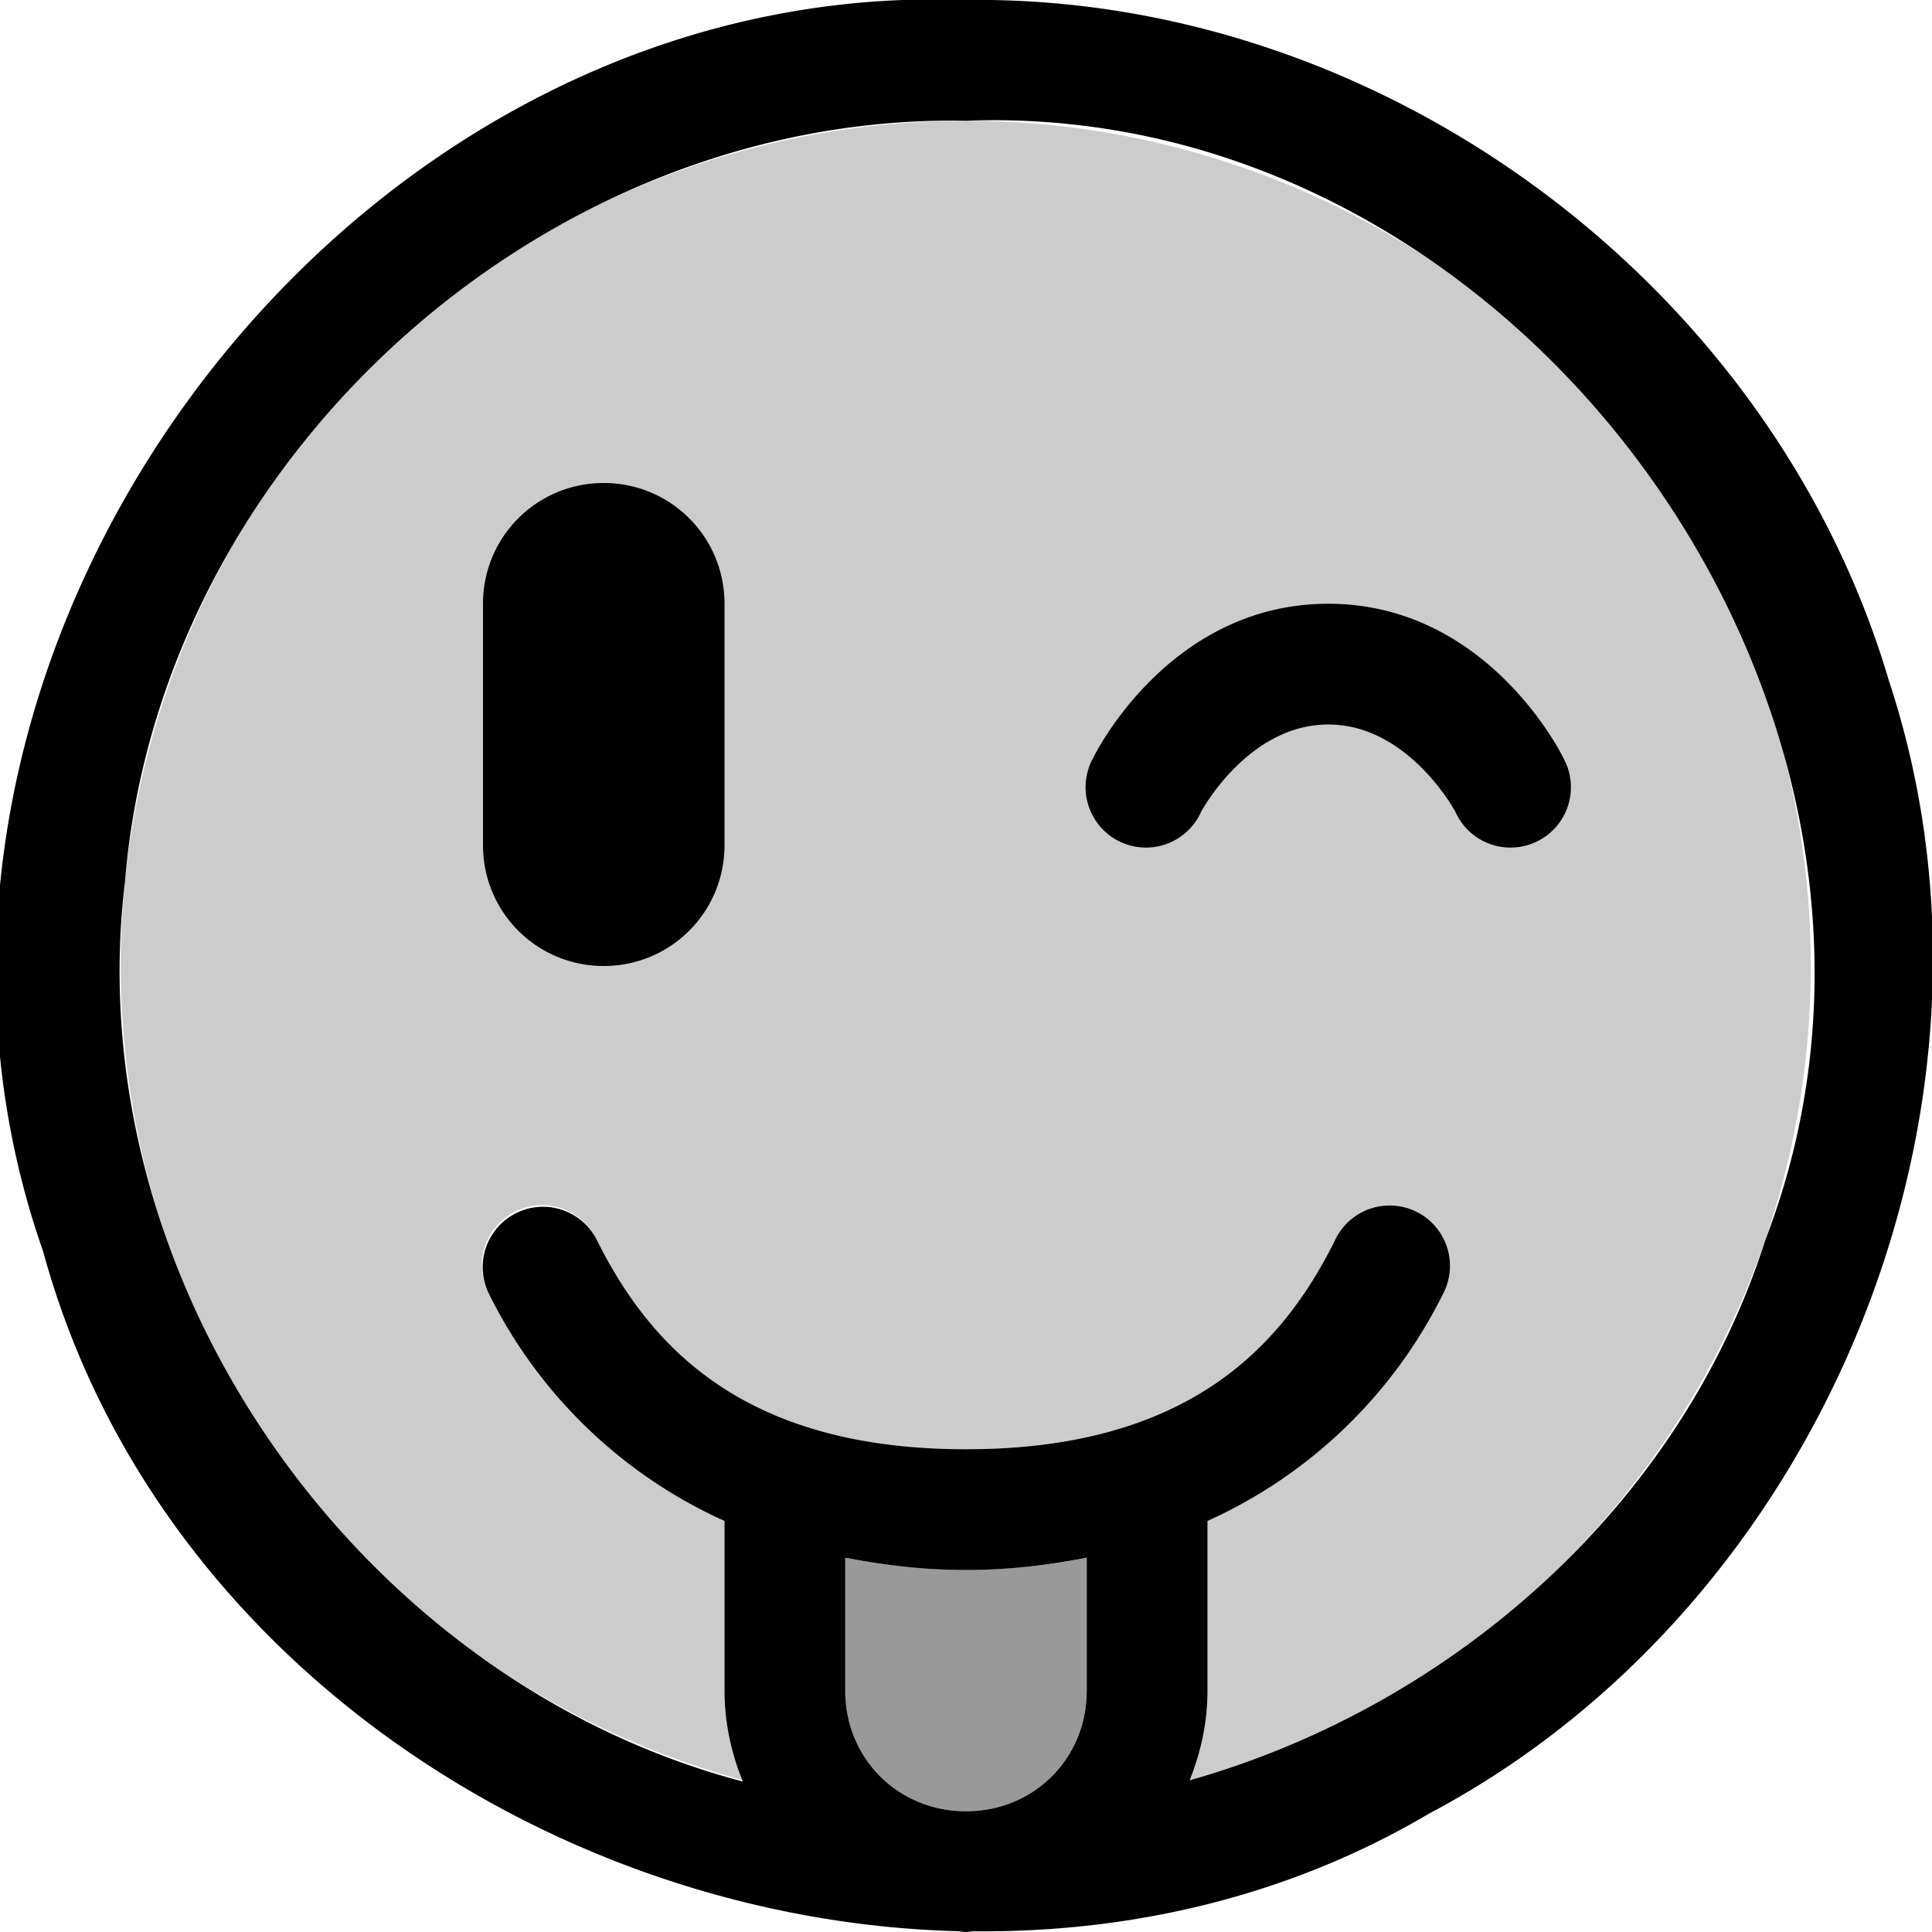 <svg xmlns="http://www.w3.org/2000/svg" viewBox="0 0 16 16" fill="currentColor" height="16px" width="16px">
    <path d="M8 1a7 7 0 00-7 7 7 7 0 005.148 6.742A1.971 1.971 0 016 14v-1.404a4.022 4.022 0 01-1.947-1.873.5.5 0 11.894-.446c.44.881 1.22 1.725 3.053 1.725s2.612-.844 3.053-1.725a.5.5 0 11.894.446A4.022 4.022 0 0110 12.596V14c0 .266-.055.518-.15.75A7 7 0 008 1z" opacity=".2"/>
    <path d="M8 0C2.812-.197-1.359 5.47.357 10.363c.914 3.35 4.219 5.537 7.561 5.63.028 0 .054.007.082.007.02 0 .04-.005.06-.006 1.304.013 2.609-.286 3.774-.974 3.257-1.722 4.973-5.862 3.809-9.383C14.67 2.344 11.43-.047 8 0zm0 1c4.618-.177 8.283 4.957 6.62 9.268-.697 2.195-2.59 3.86-4.768 4.476.093-.23.148-.48.148-.744v-1.404a4.022 4.022 0 001.947-1.873.5.5 0 00-.45-.74.5.5 0 00-.444.294c-.44.881-1.22 1.725-3.053 1.725s-2.612-.844-3.053-1.725a.5.5 0 00-.44-.283.5.5 0 00-.454.729A4.022 4.022 0 006 12.596V14c0 .267.056.52.152.754-3.188-.84-5.516-4.146-5.117-7.453C1.32 3.81 4.497.935 8 1zM5 4c-.554 0-1 .446-1 1v2c0 .554.446 1 1 1s1-.446 1-1V5c0-.554-.446-1-1-1zm6 1C9.667 5 9.053 6.277 9.053 6.277a.5.5 0 10.894.446S10.333 6 11 6c.667 0 1.053.723 1.053.723a.5.5 0 10.894-.446S12.333 5 11 5zm-4 7.9c.31.06.638.102 1 .102s.69-.042 1-.102V14c0 .563-.437 1-1 1s-1-.437-1-1v-1.1z"/>
    <path d="M7 12.9V14c0 .563.437 1 1 1s1-.437 1-1v-1.1a5.26 5.26 0 01-1 .102 5.26 5.26 0 01-1-.102z" opacity=".4"/>
</svg>
